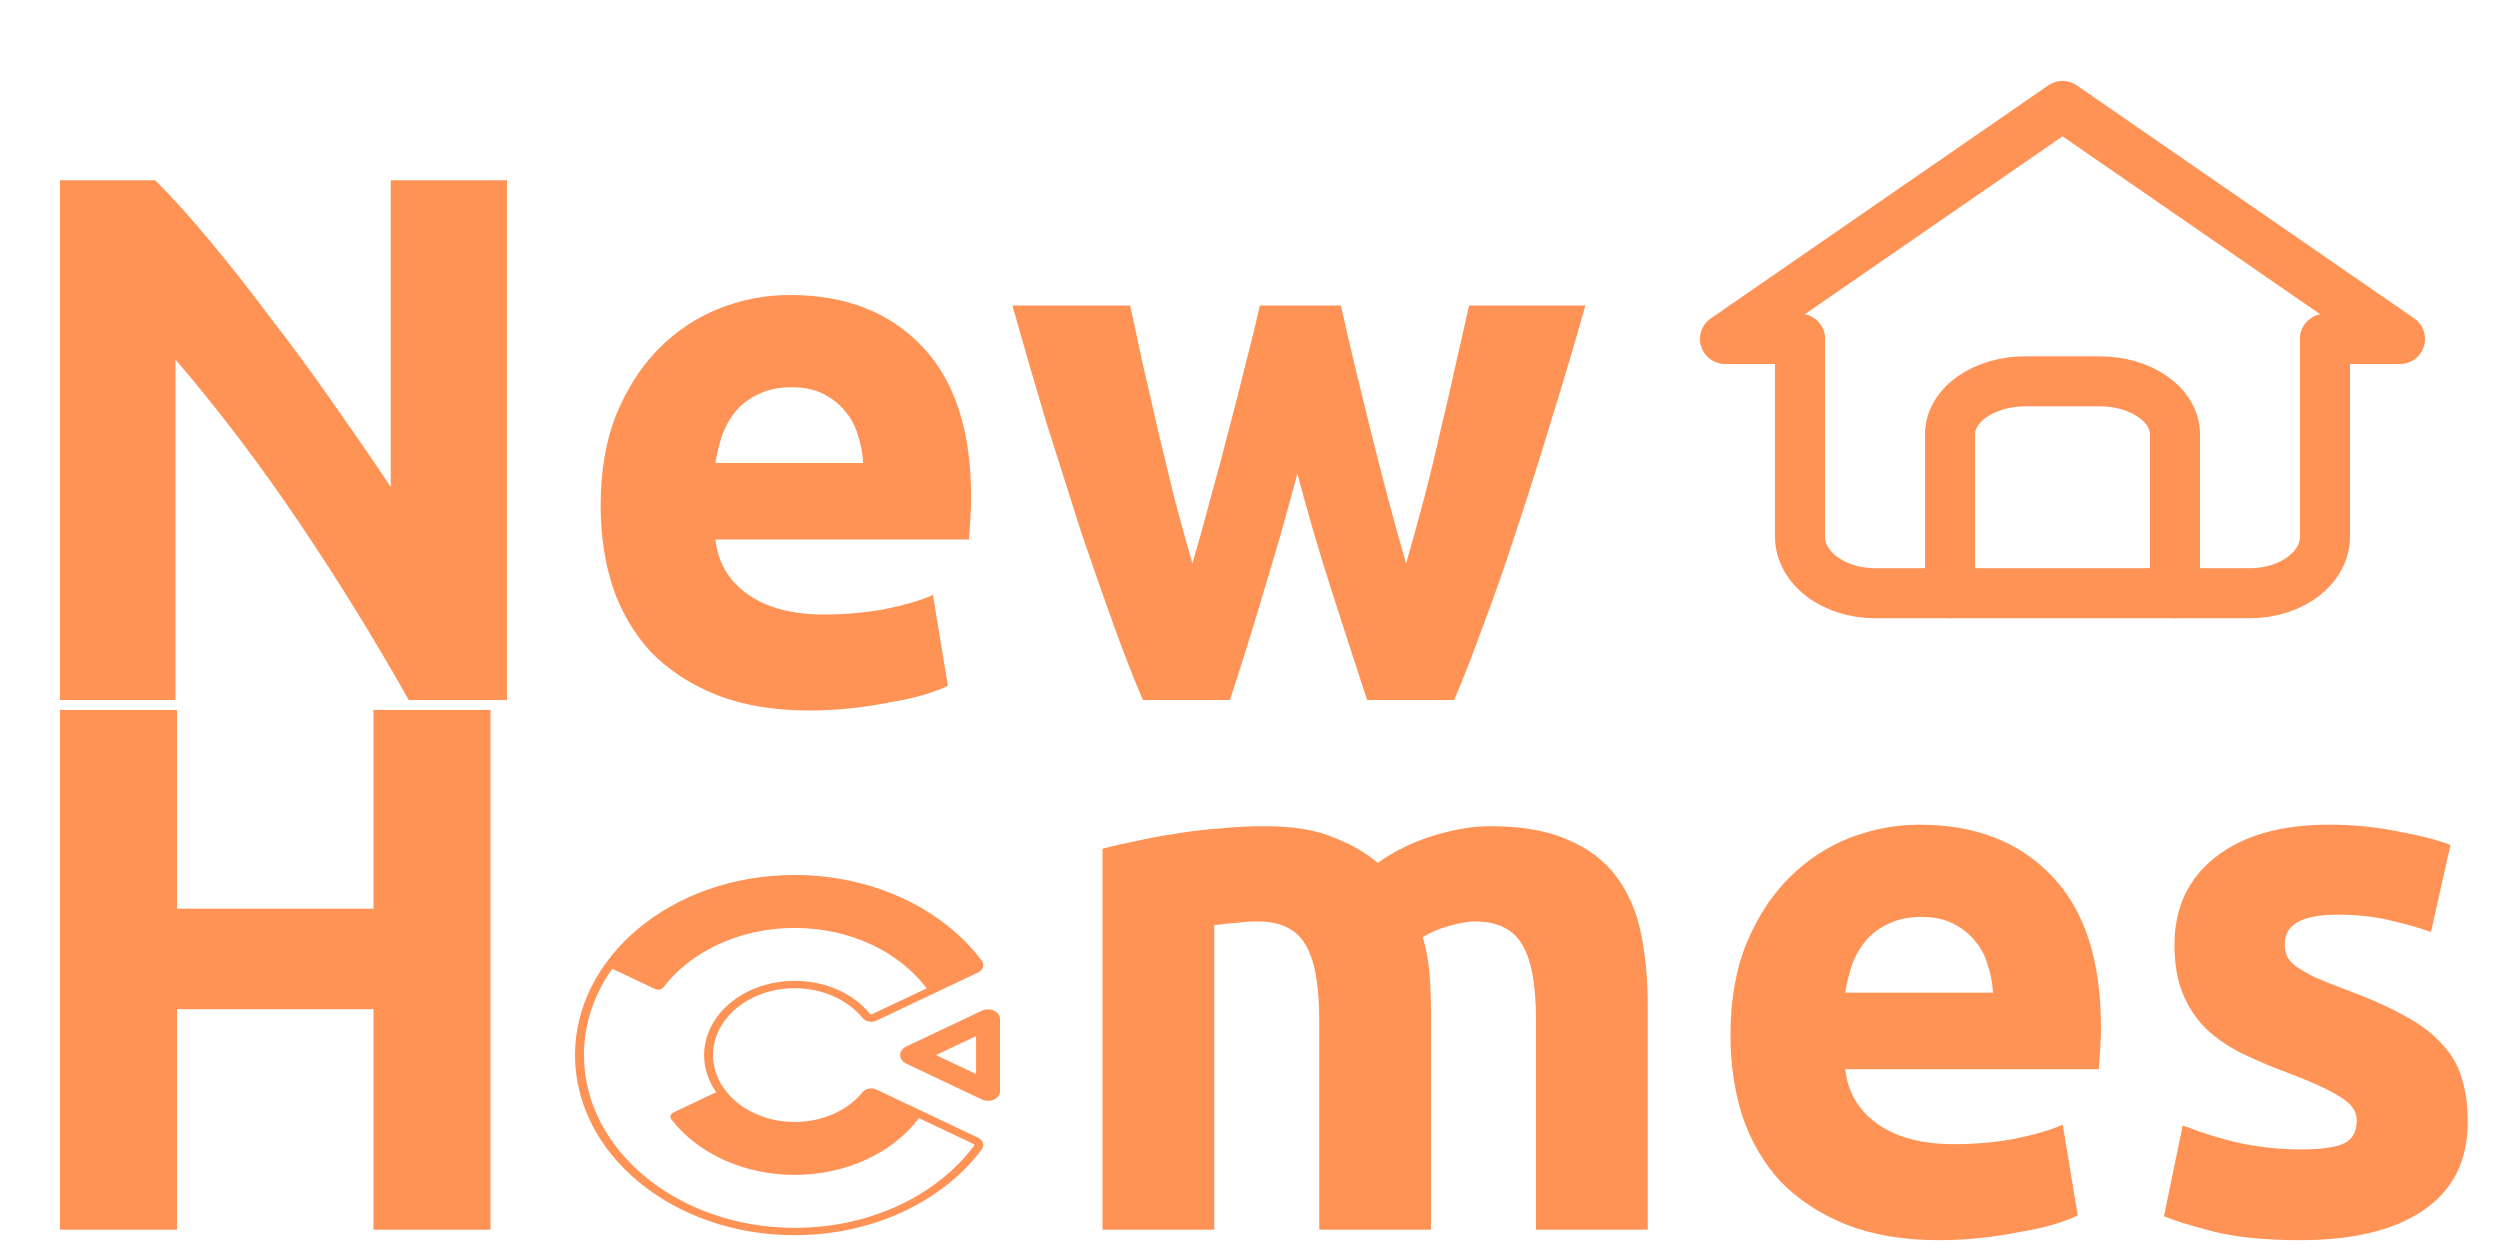<svg width="100" height="50" viewBox="0 0 100 50" fill="none" xmlns="http://www.w3.org/2000/svg">
<path d="M31.787 35C26.843 35 23 38.3 23 42.203C23 46.15 26.89 49.407 31.787 49.407C34.923 49.407 37.708 48.054 39.268 45.983C39.297 45.944 39.317 45.9 39.325 45.855C39.334 45.81 39.331 45.763 39.318 45.719C39.304 45.674 39.28 45.632 39.246 45.596C39.212 45.559 39.17 45.529 39.121 45.505L35.057 43.582C34.966 43.539 34.857 43.526 34.754 43.545C34.65 43.565 34.56 43.616 34.501 43.688C34.203 44.055 33.8 44.355 33.326 44.563C32.852 44.77 32.324 44.879 31.787 44.879C29.987 44.879 28.522 43.678 28.522 42.203C28.522 40.728 29.987 39.528 31.787 39.528C32.878 39.528 33.893 39.973 34.501 40.718C34.56 40.791 34.65 40.842 34.754 40.861C34.857 40.881 34.966 40.868 35.057 40.825L39.121 38.901C39.17 38.878 39.212 38.848 39.246 38.811C39.28 38.774 39.304 38.733 39.318 38.688C39.331 38.644 39.334 38.597 39.325 38.552C39.317 38.507 39.297 38.463 39.268 38.424C38.481 37.377 37.38 36.513 36.071 35.914C34.761 35.314 33.286 35 31.787 35ZM31.787 37.117C34.019 37.117 35.975 38.084 37.068 39.534L34.879 40.57C34.852 40.583 34.817 40.578 34.8 40.554C34.469 40.148 34.021 39.815 33.495 39.584C32.97 39.354 32.383 39.233 31.787 39.234C30.826 39.235 29.906 39.548 29.227 40.105C28.547 40.661 28.166 41.416 28.164 42.203C28.164 42.744 28.341 43.251 28.65 43.688L26.935 44.5C26.907 44.513 26.883 44.531 26.863 44.552C26.844 44.573 26.83 44.597 26.823 44.623C26.815 44.649 26.814 44.676 26.819 44.702C26.824 44.728 26.836 44.753 26.853 44.775C27.381 45.456 28.109 46.017 28.972 46.405C29.834 46.793 30.803 46.996 31.787 46.996C32.782 46.996 33.762 46.788 34.632 46.391C35.502 45.994 36.234 45.421 36.758 44.726L38.942 45.76C38.949 45.763 38.955 45.768 38.96 45.773C38.965 45.778 38.968 45.784 38.97 45.79C38.972 45.797 38.972 45.803 38.971 45.81C38.97 45.816 38.967 45.822 38.962 45.828C38.211 46.834 37.156 47.666 35.899 48.241C34.642 48.816 33.226 49.116 31.787 49.113C27.139 49.113 23.359 46.013 23.359 42.203C23.359 40.946 23.77 39.766 24.489 38.749L26.21 39.563C26.32 39.616 26.463 39.587 26.532 39.497C27.09 38.768 27.865 38.167 28.784 37.751C29.703 37.334 30.736 37.117 31.787 37.117ZM39.529 40.373C39.442 40.372 39.357 40.39 39.282 40.425L36.244 41.863C36.172 41.898 36.112 41.947 36.07 42.007C36.028 42.066 36.006 42.134 36.006 42.203C36.006 42.271 36.028 42.339 36.07 42.398C36.112 42.458 36.172 42.507 36.244 42.542L39.282 43.98C39.6 44.13 40 43.942 40 43.641V40.765C40 40.662 39.95 40.563 39.862 40.49C39.774 40.416 39.654 40.374 39.529 40.373ZM39.043 41.444V42.962L37.439 42.203L39.043 41.444Z" fill="#FF9255"/>
<path d="M16.35 28C15.01 25.62 13.56 23.27 12 20.95C10.44 18.63 8.78 16.44 7.02 14.38V28H2.4V7.21H6.21C6.87 7.87 7.6 8.68 8.4 9.64C9.2 10.6 10.01 11.63 10.83 12.73C11.67 13.81 12.5 14.94 13.32 16.12C14.14 17.28 14.91 18.4 15.63 19.48V7.21H20.28V28H16.35ZM24.026 20.23C24.026 18.83 24.236 17.61 24.656 16.57C25.096 15.51 25.666 14.63 26.366 13.93C27.066 13.23 27.866 12.7 28.766 12.34C29.686 11.98 30.626 11.8 31.586 11.8C33.826 11.8 35.596 12.49 36.896 13.87C38.196 15.23 38.846 17.24 38.846 19.9C38.846 20.16 38.836 20.45 38.816 20.77C38.796 21.07 38.776 21.34 38.756 21.58H28.616C28.716 22.5 29.146 23.23 29.906 23.77C30.666 24.31 31.686 24.58 32.966 24.58C33.786 24.58 34.586 24.51 35.366 24.37C36.166 24.21 36.816 24.02 37.316 23.8L37.916 27.43C37.676 27.55 37.356 27.67 36.956 27.79C36.556 27.91 36.106 28.01 35.606 28.09C35.126 28.19 34.606 28.27 34.046 28.33C33.486 28.39 32.926 28.42 32.366 28.42C30.946 28.42 29.706 28.21 28.646 27.79C27.606 27.37 26.736 26.8 26.036 26.08C25.356 25.34 24.846 24.47 24.506 23.47C24.186 22.47 24.026 21.39 24.026 20.23ZM34.526 18.52C34.506 18.14 34.436 17.77 34.316 17.41C34.216 17.05 34.046 16.73 33.806 16.45C33.586 16.17 33.296 15.94 32.936 15.76C32.596 15.58 32.166 15.49 31.646 15.49C31.146 15.49 30.716 15.58 30.356 15.76C29.996 15.92 29.696 16.14 29.456 16.42C29.216 16.7 29.026 17.03 28.886 17.41C28.766 17.77 28.676 18.14 28.616 18.52H34.526ZM51.895 18.94C51.495 20.46 51.065 21.97 50.605 23.47C50.165 24.97 49.695 26.48 49.195 28H45.715C45.355 27.16 44.965 26.16 44.545 25C44.125 23.84 43.685 22.58 43.225 21.22C42.785 19.84 42.325 18.39 41.845 16.87C41.385 15.33 40.935 13.78 40.495 12.22H45.205C45.365 12.94 45.535 13.73 45.715 14.59C45.915 15.43 46.115 16.3 46.315 17.2C46.535 18.1 46.755 19.01 46.975 19.93C47.215 20.83 47.455 21.7 47.695 22.54C47.955 21.66 48.205 20.76 48.445 19.84C48.705 18.92 48.945 18.02 49.165 17.14C49.405 16.24 49.625 15.38 49.825 14.56C50.045 13.72 50.235 12.94 50.395 12.22H53.635C53.795 12.94 53.975 13.72 54.175 14.56C54.375 15.38 54.585 16.24 54.805 17.14C55.025 18.02 55.255 18.92 55.495 19.84C55.735 20.76 55.985 21.66 56.245 22.54C56.485 21.7 56.725 20.83 56.965 19.93C57.205 19.01 57.425 18.1 57.625 17.2C57.845 16.3 58.045 15.43 58.225 14.59C58.425 13.73 58.605 12.94 58.765 12.22H63.415C62.975 13.78 62.515 15.33 62.035 16.87C61.575 18.39 61.115 19.84 60.655 21.22C60.215 22.58 59.775 23.84 59.335 25C58.915 26.16 58.525 27.16 58.165 28H54.685C54.185 26.48 53.695 24.97 53.215 23.47C52.735 21.97 52.295 20.46 51.895 18.94Z" fill="#FF9255"/>
<path d="M52.77 40.817C52.77 39.377 52.58 38.357 52.2 37.757C51.84 37.157 51.21 36.857 50.31 36.857C50.03 36.857 49.74 36.877 49.44 36.917C49.14 36.937 48.85 36.967 48.57 37.007V49.187H44.1V33.947C44.48 33.847 44.92 33.747 45.42 33.647C45.94 33.527 46.48 33.427 47.04 33.347C47.62 33.247 48.21 33.177 48.81 33.137C49.41 33.077 50 33.047 50.58 33.047C51.72 33.047 52.64 33.197 53.34 33.497C54.06 33.777 54.65 34.117 55.11 34.517C55.75 34.057 56.48 33.697 57.3 33.437C58.14 33.177 58.91 33.047 59.61 33.047C60.87 33.047 61.9 33.227 62.7 33.587C63.52 33.927 64.17 34.417 64.65 35.057C65.13 35.697 65.46 36.457 65.64 37.337C65.82 38.217 65.91 39.197 65.91 40.277V49.187H61.44V40.817C61.44 39.377 61.25 38.357 60.87 37.757C60.51 37.157 59.88 36.857 58.98 36.857C58.74 36.857 58.4 36.917 57.96 37.037C57.54 37.157 57.19 37.307 56.91 37.487C57.05 37.947 57.14 38.437 57.18 38.957C57.22 39.457 57.24 39.997 57.24 40.577V49.187H52.77V40.817ZM69.219 41.417C69.219 40.017 69.429 38.797 69.849 37.757C70.289 36.697 70.859 35.817 71.559 35.117C72.259 34.417 73.059 33.887 73.959 33.527C74.879 33.167 75.819 32.987 76.779 32.987C79.019 32.987 80.789 33.677 82.089 35.057C83.389 36.417 84.039 38.427 84.039 41.087C84.039 41.347 84.029 41.637 84.009 41.957C83.989 42.257 83.969 42.527 83.949 42.767H73.809C73.909 43.687 74.339 44.417 75.099 44.957C75.859 45.497 76.879 45.767 78.159 45.767C78.979 45.767 79.779 45.697 80.559 45.557C81.359 45.397 82.009 45.207 82.509 44.987L83.109 48.617C82.869 48.737 82.549 48.857 82.149 48.977C81.749 49.097 81.299 49.197 80.799 49.277C80.319 49.377 79.799 49.457 79.239 49.517C78.679 49.577 78.119 49.607 77.559 49.607C76.139 49.607 74.899 49.397 73.839 48.977C72.799 48.557 71.929 47.987 71.229 47.267C70.549 46.527 70.039 45.657 69.699 44.657C69.379 43.657 69.219 42.577 69.219 41.417ZM79.719 39.707C79.699 39.327 79.629 38.957 79.509 38.597C79.409 38.237 79.239 37.917 78.999 37.637C78.779 37.357 78.489 37.127 78.129 36.947C77.789 36.767 77.359 36.677 76.839 36.677C76.339 36.677 75.909 36.767 75.549 36.947C75.189 37.107 74.889 37.327 74.649 37.607C74.409 37.887 74.219 38.217 74.079 38.597C73.959 38.957 73.869 39.327 73.809 39.707H79.719ZM92.019 45.977C92.839 45.977 93.419 45.897 93.759 45.737C94.099 45.577 94.269 45.267 94.269 44.807C94.269 44.447 94.049 44.137 93.609 43.877C93.169 43.597 92.499 43.287 91.599 42.947C90.899 42.687 90.259 42.417 89.679 42.137C89.119 41.857 88.639 41.527 88.239 41.147C87.839 40.747 87.529 40.277 87.309 39.737C87.089 39.197 86.979 38.547 86.979 37.787C86.979 36.307 87.529 35.137 88.629 34.277C89.729 33.417 91.239 32.987 93.159 32.987C94.119 32.987 95.039 33.077 95.919 33.257C96.799 33.417 97.499 33.597 98.019 33.797L97.239 37.277C96.719 37.097 96.149 36.937 95.529 36.797C94.929 36.657 94.249 36.587 93.489 36.587C92.089 36.587 91.389 36.977 91.389 37.757C91.389 37.937 91.419 38.097 91.479 38.237C91.539 38.377 91.659 38.517 91.839 38.657C92.019 38.777 92.259 38.917 92.559 39.077C92.879 39.217 93.279 39.377 93.759 39.557C94.739 39.917 95.549 40.277 96.189 40.637C96.829 40.977 97.329 41.357 97.689 41.777C98.069 42.177 98.329 42.627 98.469 43.127C98.629 43.627 98.709 44.207 98.709 44.867C98.709 46.427 98.119 47.607 96.939 48.407C95.779 49.207 94.129 49.607 91.989 49.607C90.589 49.607 89.419 49.487 88.479 49.247C87.559 49.007 86.919 48.807 86.559 48.647L87.309 45.017C88.069 45.317 88.849 45.557 89.649 45.737C90.449 45.897 91.239 45.977 92.019 45.977Z" fill="#FF9255"/>
<path d="M14.94 28.397H19.62V49.187H14.94V40.367H7.08V49.187H2.4V28.397H7.08V36.347H14.94V28.397Z" fill="#FF9255"/>
<path d="M72 13.559H69L82.5 4.237L96 13.559H93" stroke="#FF9255" stroke-width="2" stroke-linecap="round" stroke-linejoin="round"/>
<path d="M72 13.559V21.469C72 22.068 72.316 22.643 72.879 23.067C73.441 23.491 74.204 23.729 75 23.729H90C90.796 23.729 91.559 23.491 92.121 23.067C92.684 22.643 93 22.068 93 21.469V13.559" stroke="#FF9255" stroke-width="2" stroke-linecap="round" stroke-linejoin="round"/>
<path d="M78 23.729V17.373C78 16.811 78.316 16.272 78.879 15.875C79.441 15.477 80.204 15.254 81 15.254H84C84.796 15.254 85.559 15.477 86.121 15.875C86.684 16.272 87 16.811 87 17.373V23.729" stroke="#FF9255" stroke-width="2" stroke-linecap="round" stroke-linejoin="round"/>
</svg>
